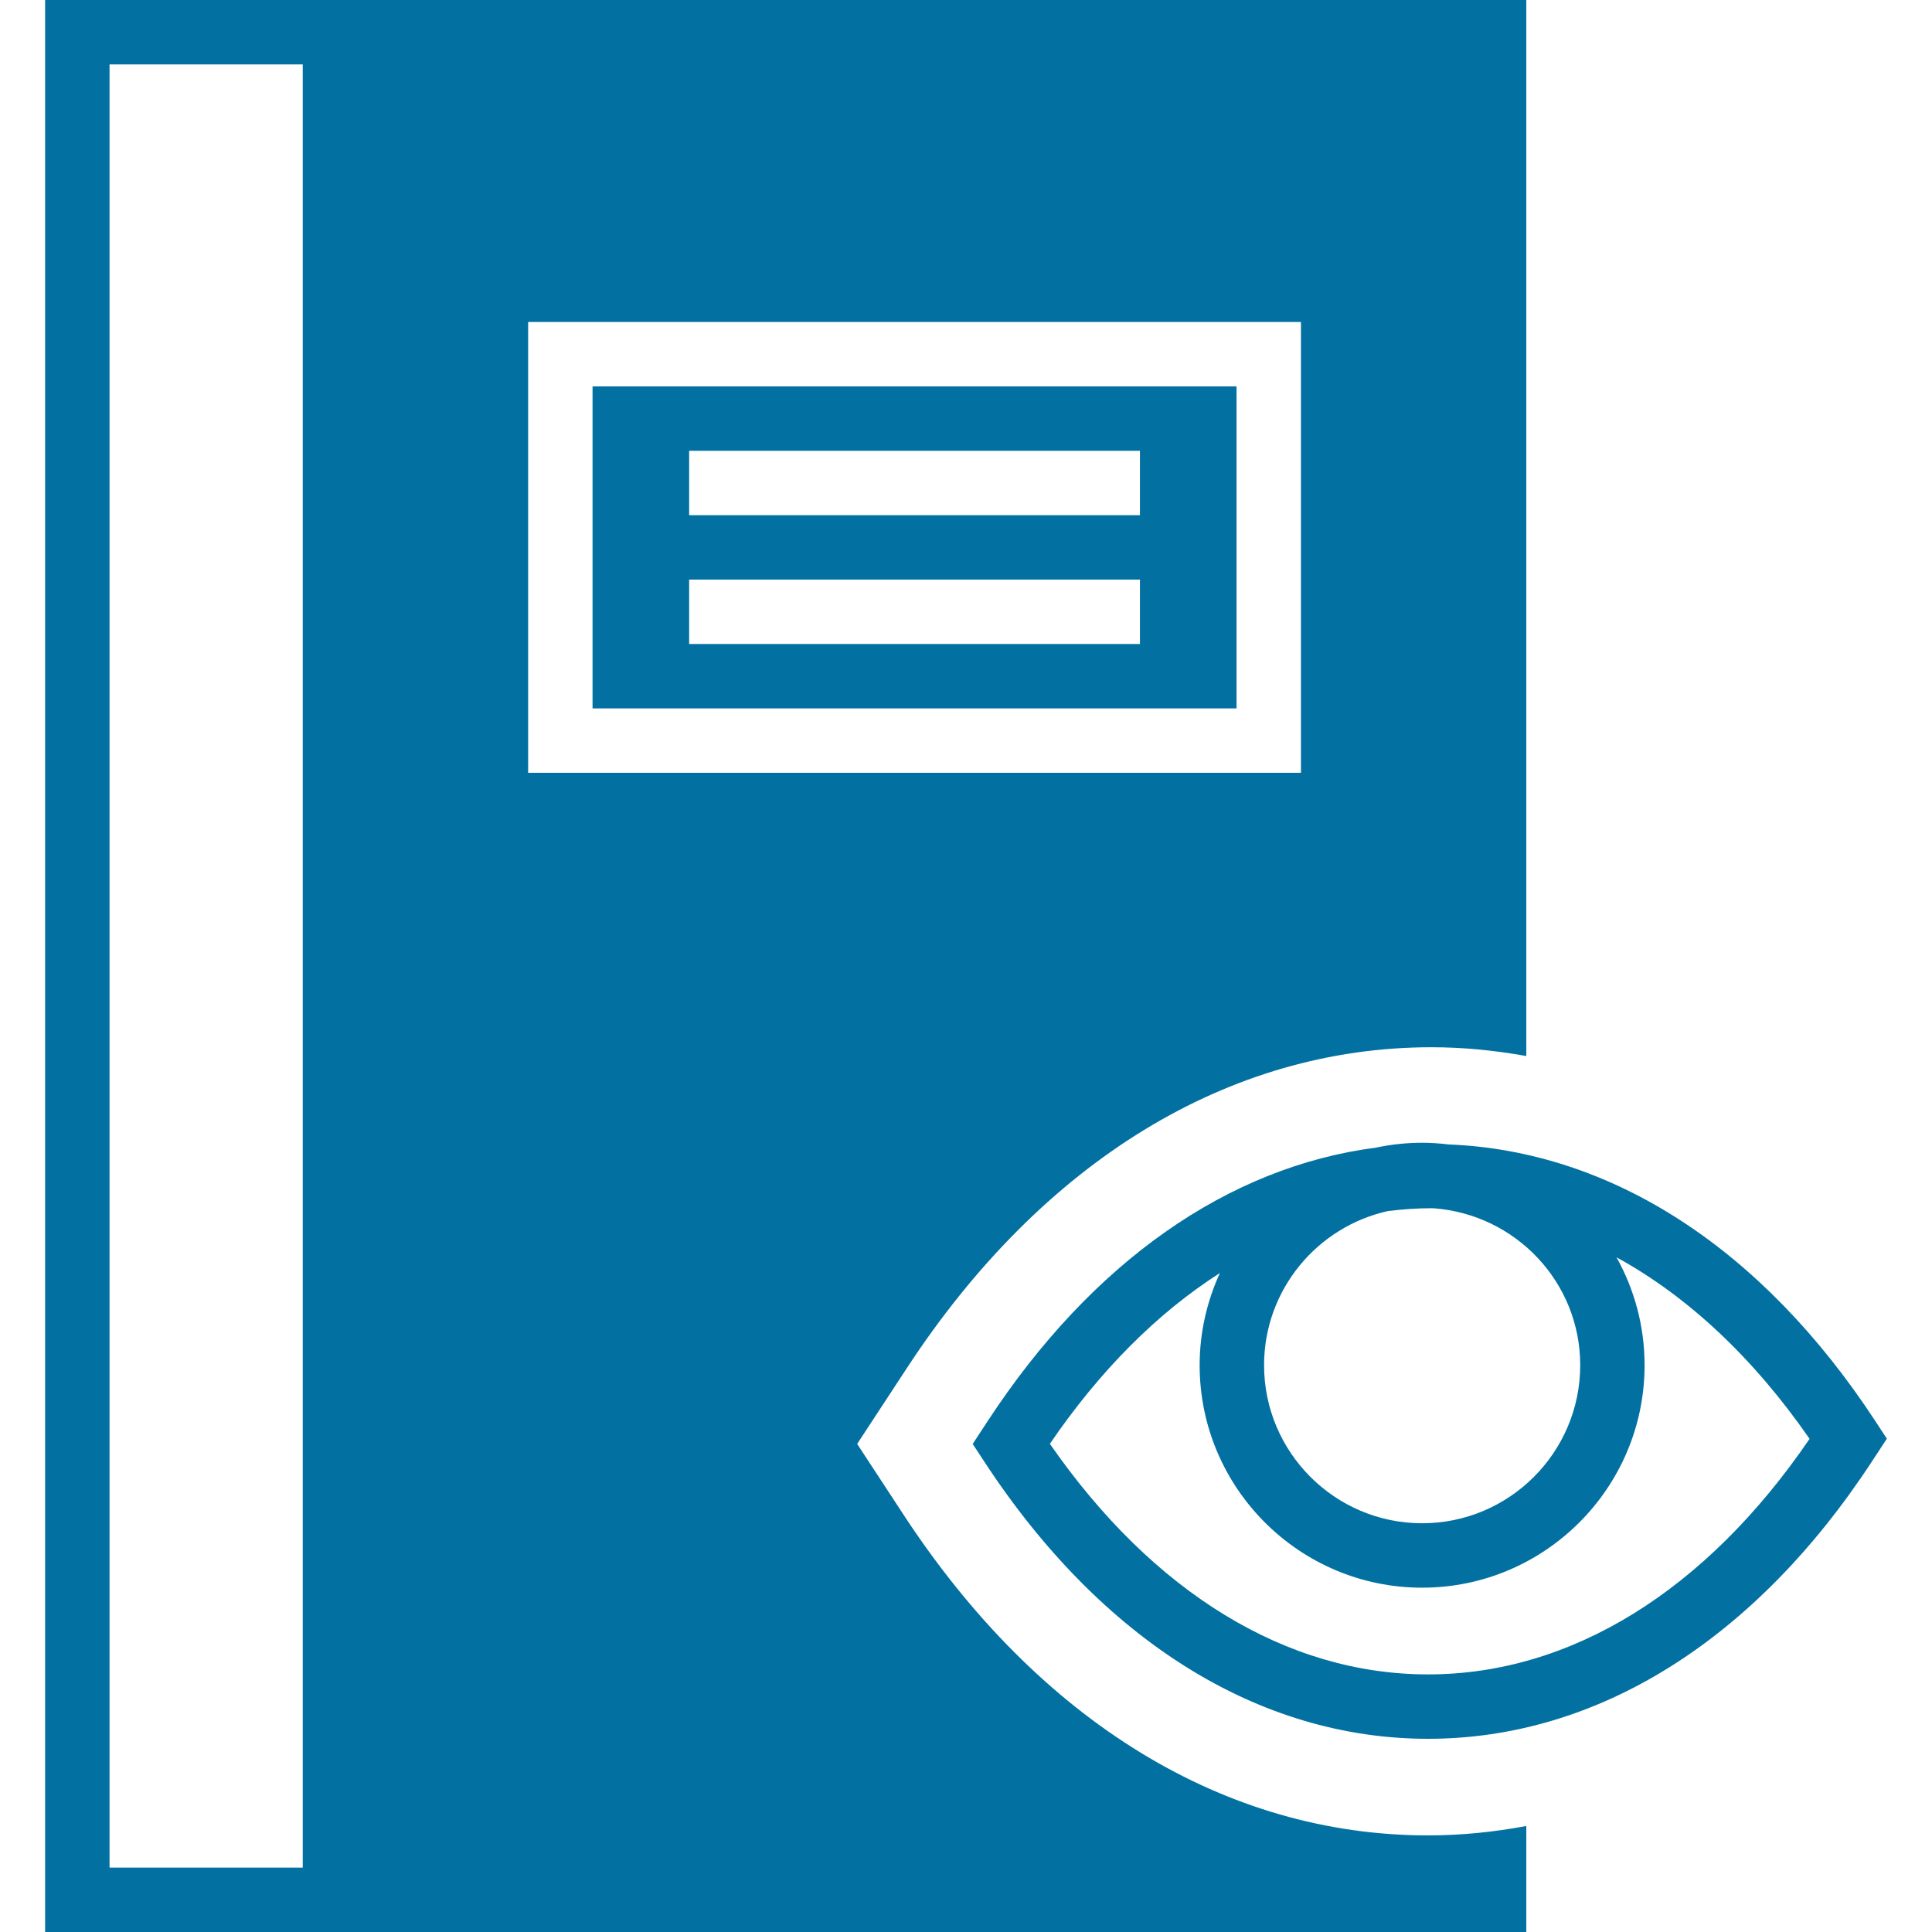 <?xml version="1.0" encoding="iso-8859-1"?>
<!-- Generator: Adobe Illustrator 18.0.0, SVG Export Plug-In . SVG Version: 6.00 Build 0)  -->
<!DOCTYPE svg PUBLIC "-//W3C//DTD SVG 1.1//EN" "http://www.w3.org/Graphics/SVG/1.1/DTD/svg11.dtd">
<svg version="1.1" id="Capa_1" xmlns="http://www.w3.org/2000/svg" xmlns:xlink="http://www.w3.org/1999/xlink" x="0px" y="0px"
	 viewBox="0 0 60 60" style="enable-background:new 0 0 60 60;" xml:space="preserve">
<g style="fill:#0271a1;">
	<path d="M58.239,44.132c-3.512-5.364-8.2-8.391-13.251-8.59c-0.27-0.032-0.543-0.053-0.821-0.053c-0.491,0-0.969,0.053-1.431,0.151
		c-4.595,0.594-8.827,3.552-12.062,8.492l-0.466,0.711l0.359,0.548C34.201,50.942,39.095,54,44.349,54
		c5.253,0,10.148-3.058,13.783-8.609l0.466-0.711L58.239,44.132z M49.075,42.397c0,2.707-2.202,4.909-4.909,4.909
		s-4.909-2.202-4.909-4.909c0-2.343,1.652-4.302,3.852-4.788c0.446-0.053,0.895-0.087,1.348-0.087c0.025,0,0.05,0.002,0.075,0.003
		C47.065,37.716,49.075,39.815,49.075,42.397z M44.349,52c-4.387,0-8.538-2.537-11.744-7.161c1.559-2.286,3.348-4.069,5.28-5.304
		c-0.4,0.874-0.629,1.841-0.629,2.863c0,3.81,3.1,6.909,6.909,6.909s6.909-3.1,6.909-6.909c0-1.216-0.318-2.357-0.872-3.351
		c2.204,1.207,4.242,3.107,5.996,5.637C52.979,49.406,48.785,52,44.349,52z"/>
	<path d="M18.402,22h20V12h-20V22z M21.402,14h14v2h-14V14z M21.402,18h14v2h-14V18z"/>
	<path d="M28.056,47.034l-1.436-2.192l1.543-2.354c4.207-6.426,9.993-9.965,16.292-9.965c0.997,0,1.979,0.099,2.946,0.273V0h-36h-10
		v60h10h36v-3.292C46.401,56.895,45.383,57,44.349,57C38.05,57,32.264,53.461,28.056,47.034z M9.402,58h-6V2h6V58z M16.402,10h24v14
		h-24V10z"/>
</g>
<g>
</g>
<g>
</g>
<g>
</g>
<g>
</g>
<g>
</g>
<g>
</g>
<g>
</g>
<g>
</g>
<g>
</g>
<g>
</g>
<g>
</g>
<g>
</g>
<g>
</g>
<g>
</g>
<g>
</g>
</svg>
